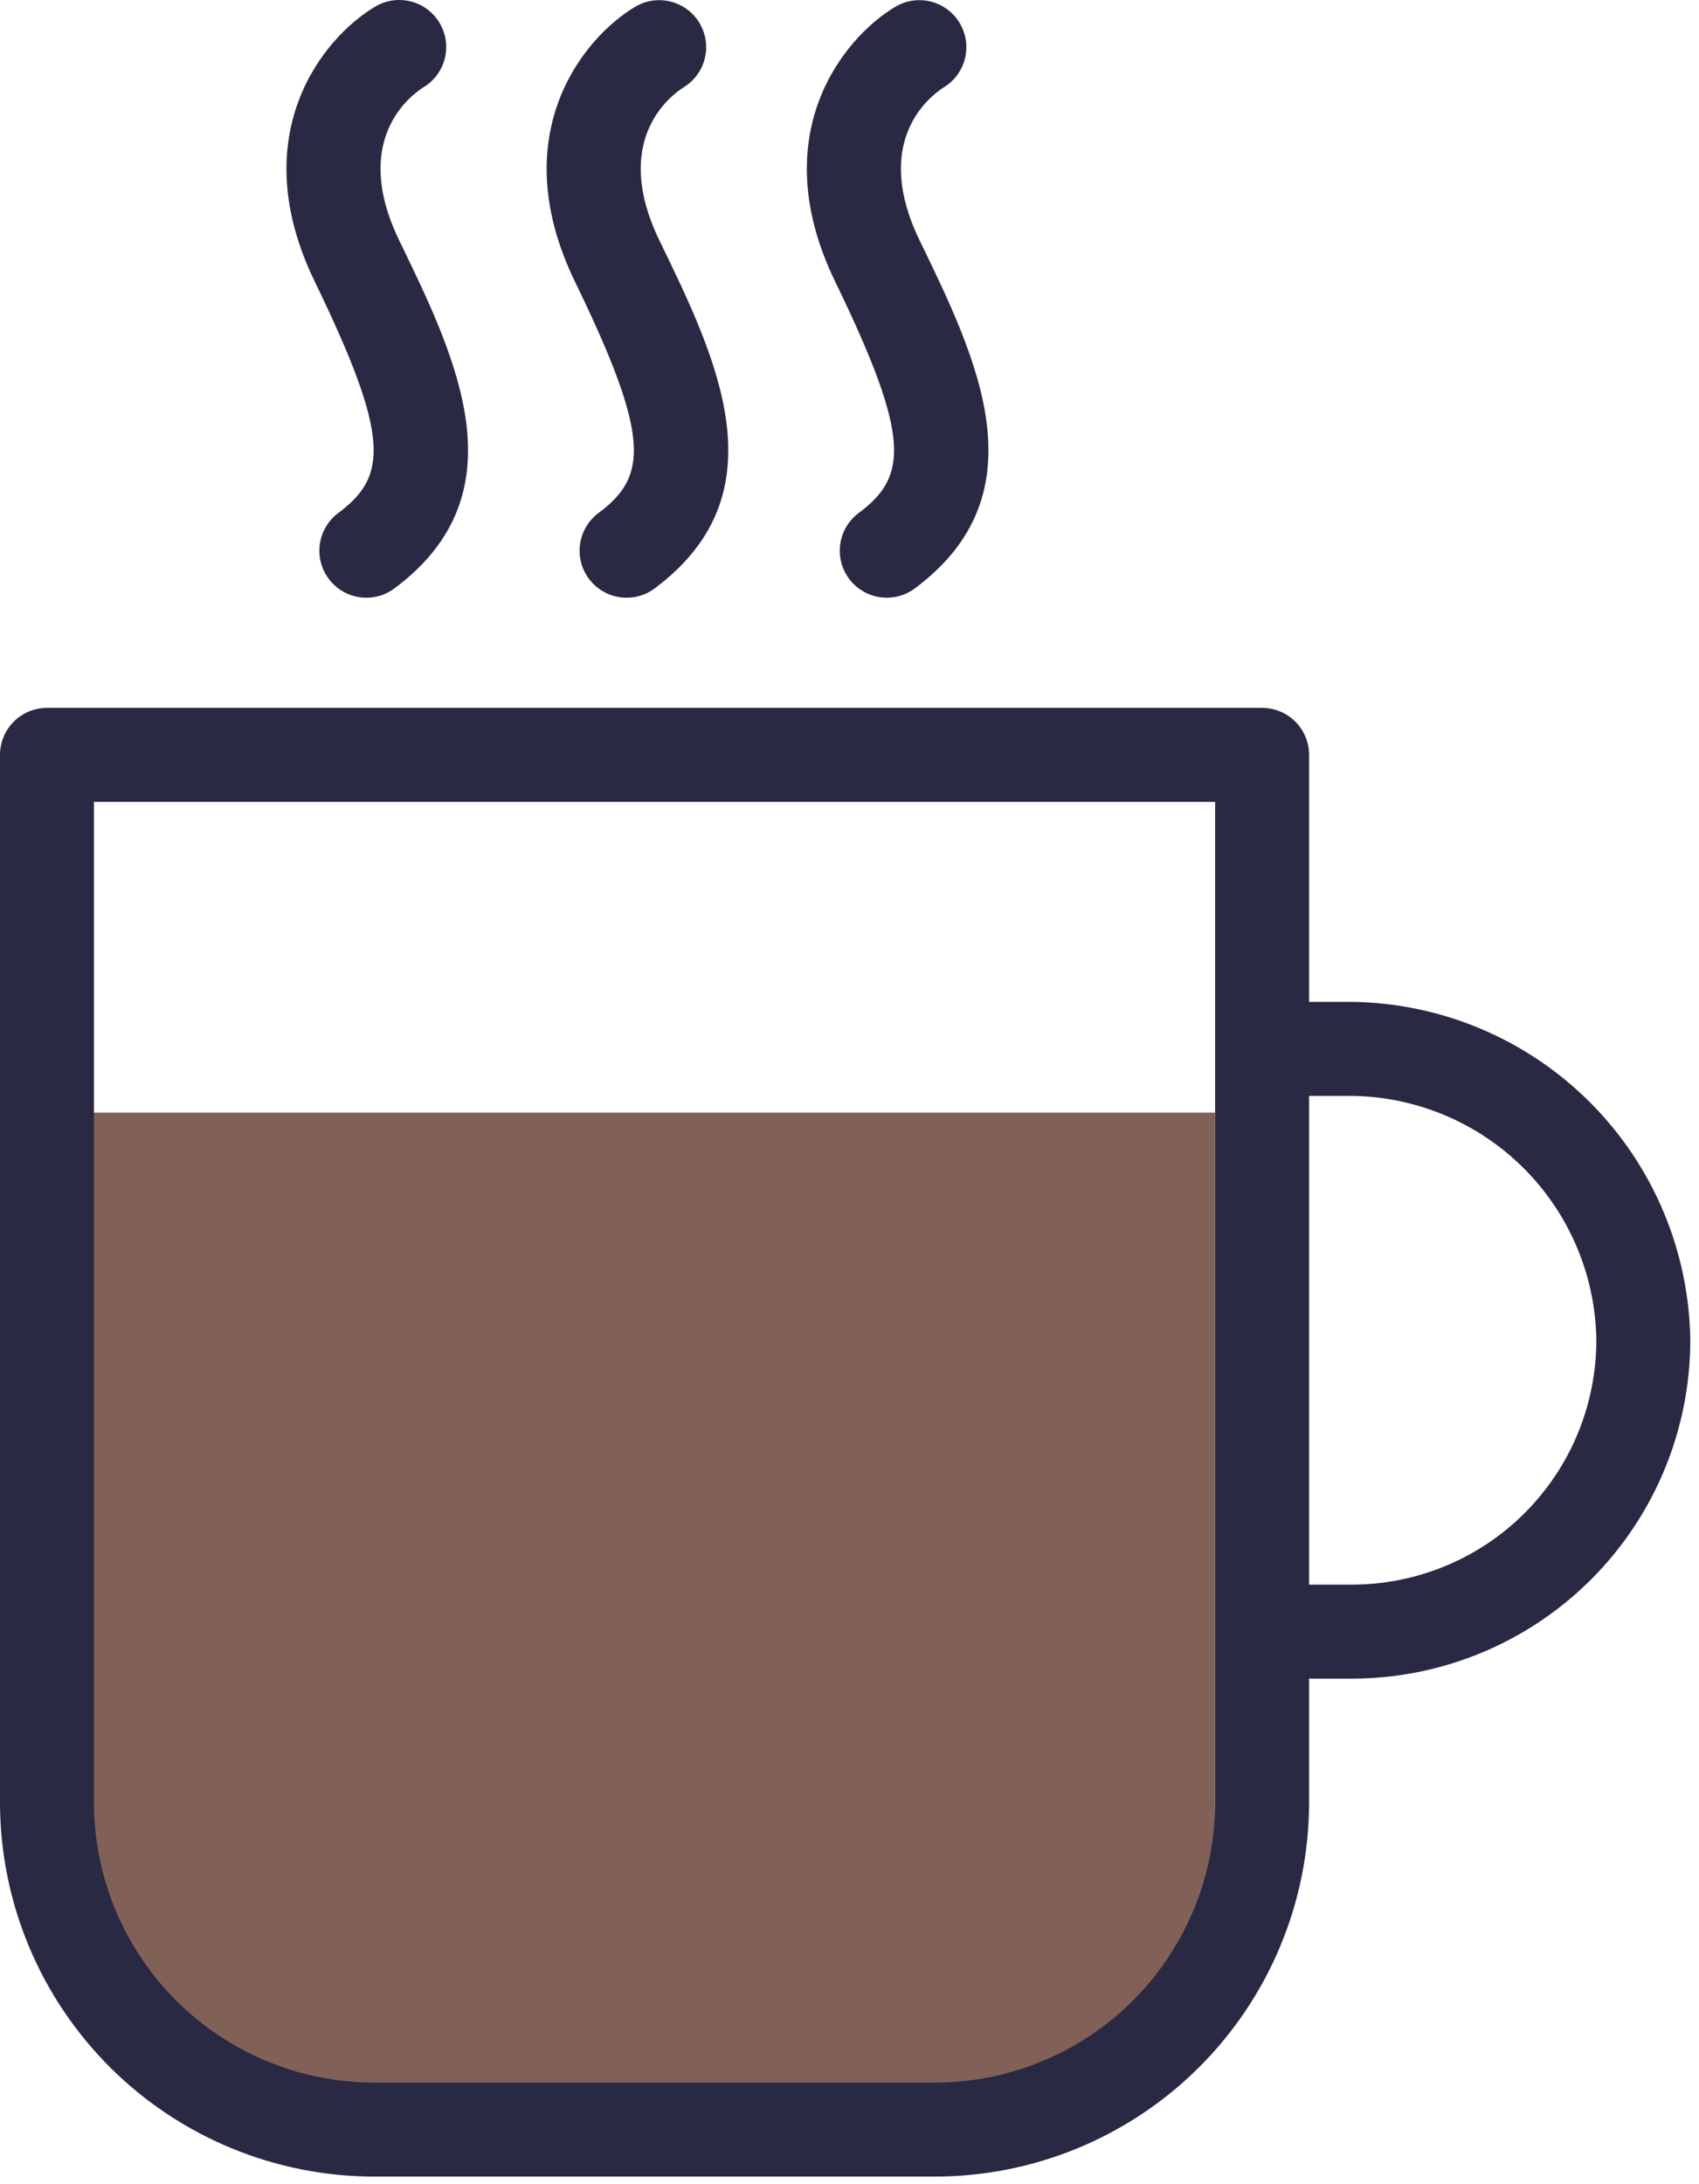 <svg width="165" height="212" viewBox="0 0 165 212" fill="none" xmlns="http://www.w3.org/2000/svg">
<path d="M9 108H118V177C118 191.359 106.359 203 92 203H35C20.641 203 9 191.359 9 177V108Z" fill="#816157"/>
<path d="M131.314 97.249H127.135V73.274C127.135 72.675 127.017 72.082 126.788 71.528C126.559 70.974 126.223 70.471 125.799 70.047C125.376 69.624 124.873 69.288 124.319 69.058C123.765 68.829 123.172 68.711 122.573 68.712H4.562C3.963 68.711 3.37 68.829 2.816 69.058C2.263 69.288 1.76 69.624 1.336 70.047C0.912 70.471 0.576 70.974 0.347 71.528C0.118 72.082 -0 72.675 1.54308e-07 73.274V175.088C0.045 184.716 3.907 193.932 10.739 200.715C17.571 207.499 26.815 211.295 36.442 211.272H90.689C100.317 211.295 109.561 207.499 116.393 200.716C123.226 193.932 127.089 184.716 127.135 175.088V162.938H131.314C140.021 162.927 148.369 159.464 154.526 153.307C160.683 147.15 164.146 138.803 164.156 130.096C164.043 121.421 160.546 113.133 154.412 106.997C148.277 100.862 139.99 97.364 131.314 97.249ZM118.01 175.088C117.967 182.297 115.066 189.194 109.944 194.267C104.822 199.34 97.897 202.173 90.689 202.147H36.442C29.234 202.173 22.309 199.339 17.188 194.266C12.067 189.194 9.167 182.296 9.125 175.088V77.837H118.01L118.01 175.088ZM131.314 153.813H127.135V106.374H131.314C137.58 106.458 143.565 108.984 147.995 113.414C152.425 117.845 154.95 123.831 155.031 130.096C155.024 136.384 152.523 142.412 148.077 146.858C143.631 151.305 137.602 153.806 131.314 153.813Z" fill="#292943"/>
<path d="M32.846 49.8C31.879 50.523 31.238 51.601 31.064 52.796C30.89 53.992 31.197 55.207 31.918 56.176C32.638 57.146 33.714 57.79 34.908 57.968C36.103 58.146 37.319 57.843 38.291 57.125C50.7 47.904 44.368 34.865 38.781 23.358C34.041 13.601 39.877 9.259 41.12 8.475C42.158 7.852 42.906 6.842 43.199 5.668C43.492 4.494 43.307 3.252 42.684 2.215C42.062 1.177 41.052 0.429 39.878 0.136C38.704 -0.157 37.462 0.028 36.424 0.651C31.372 3.647 23.646 13.079 30.574 27.346C37.944 42.524 37.605 46.264 32.846 49.8Z" fill="#292943"/>
<path d="M58.118 49.8C57.151 50.523 56.51 51.601 56.336 52.796C56.162 53.992 56.469 55.207 57.19 56.176C57.91 57.146 58.986 57.79 60.18 57.968C61.375 58.146 62.592 57.843 63.563 57.125C75.976 47.902 69.64 34.863 64.049 23.358C59.312 13.605 65.145 9.263 66.388 8.477C67.417 7.851 68.157 6.843 68.446 5.673C68.735 4.503 68.55 3.266 67.93 2.233C67.311 1.2 66.307 0.453 65.139 0.157C63.971 -0.14 62.734 0.038 61.696 0.651C56.644 3.645 48.913 13.079 55.842 27.346C63.216 42.524 62.877 46.264 58.118 49.8Z" fill="#292943"/>
<path d="M83.386 49.8C82.419 50.523 81.778 51.601 81.604 52.796C81.43 53.992 81.737 55.207 82.457 56.176C83.178 57.146 84.253 57.79 85.448 57.968C86.643 58.146 87.859 57.843 88.831 57.125C101.239 47.904 94.908 34.865 89.321 23.358C84.58 13.603 90.417 9.261 91.656 8.477C92.685 7.851 93.425 6.843 93.714 5.673C94.003 4.503 93.817 3.266 93.198 2.233C92.578 1.2 91.575 0.453 90.407 0.157C89.239 -0.14 88.001 0.038 86.964 0.651C81.907 3.647 74.181 13.079 81.114 27.346C88.483 42.524 88.144 46.264 83.386 49.8Z" fill="#292943"/>
</svg>

